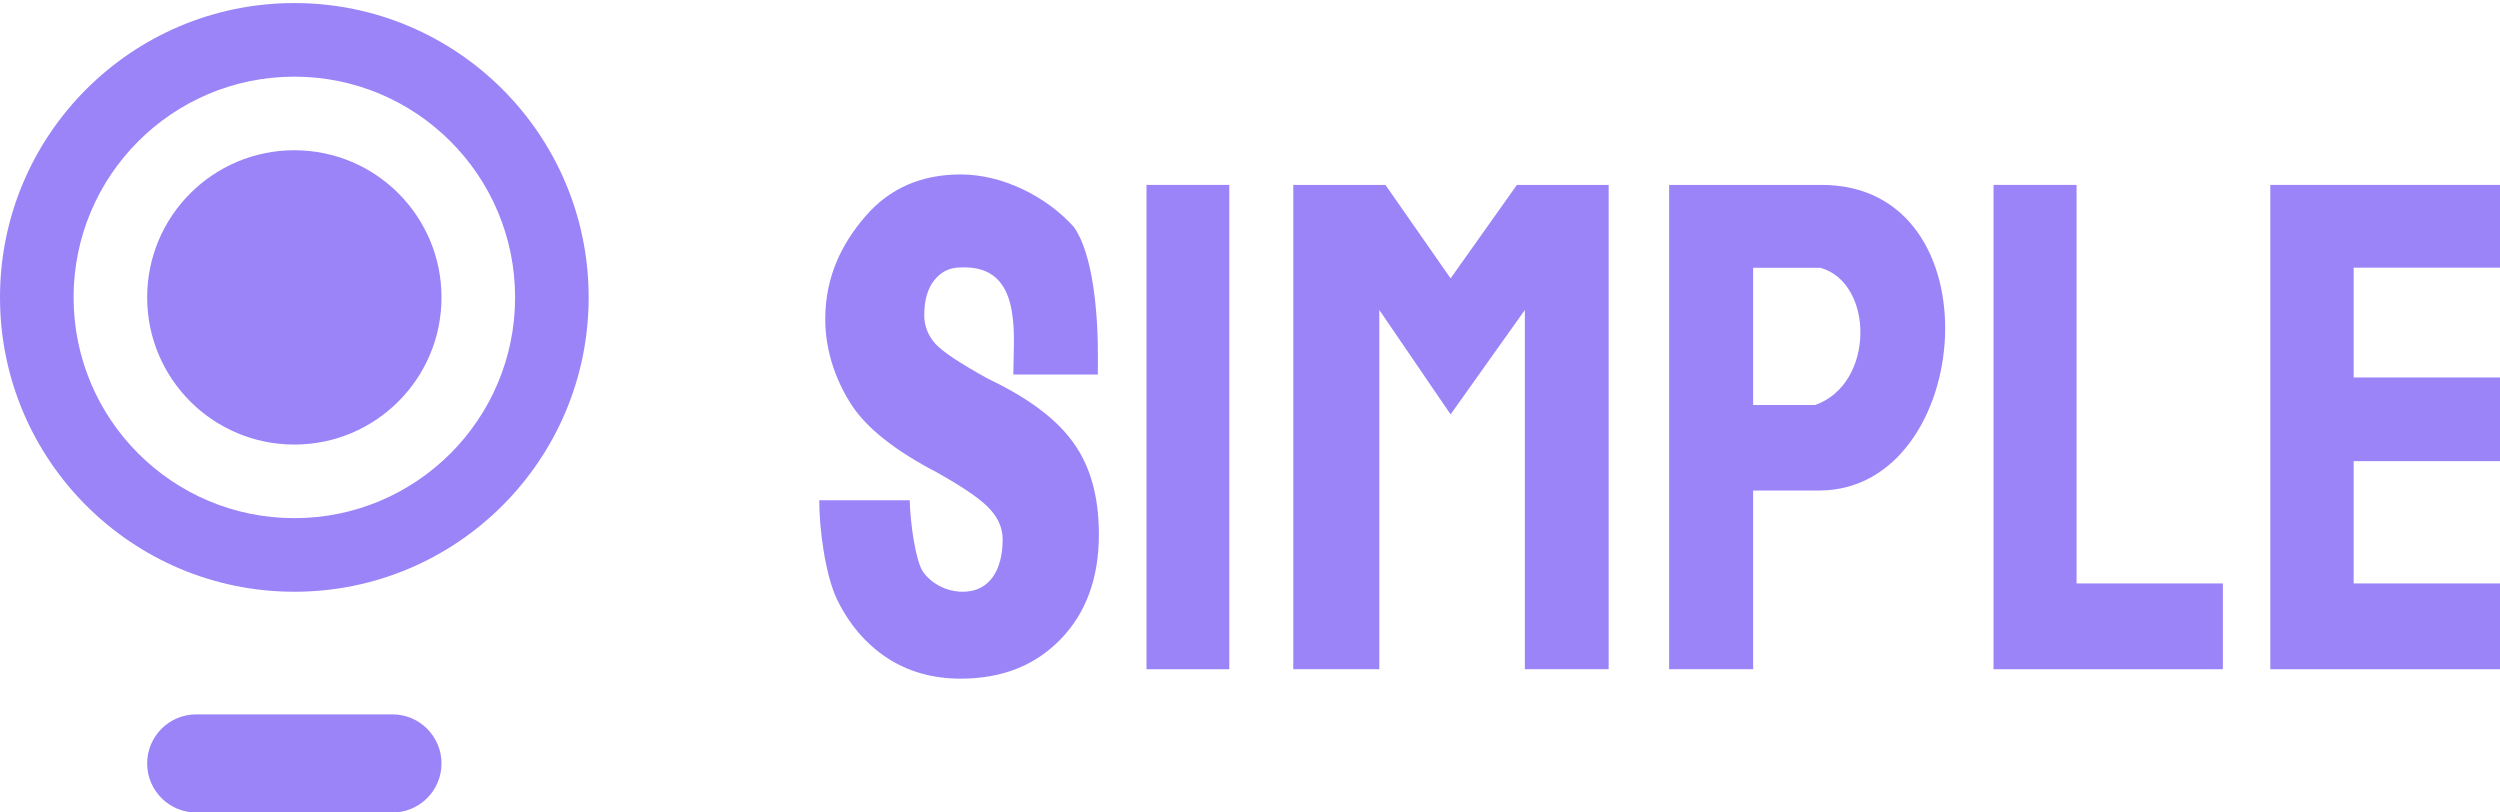 <svg width="80" height="26" viewBox="0 0 80 26" fill="none" xmlns="http://www.w3.org/2000/svg">
<path d="M9.419 14.226C12.02 14.226 14.128 12.118 14.128 9.517C14.128 6.916 12.02 4.808 9.419 4.808C6.818 4.808 4.709 6.916 4.709 9.517C4.709 12.118 6.818 14.226 9.419 14.226Z" fill="#9A84F8"/>
<path fill-rule="evenodd" clip-rule="evenodd" d="M18.837 9.517C18.837 14.719 14.621 18.936 9.419 18.936C4.217 18.936 0 14.719 0 9.517C0 4.315 4.217 0.098 9.419 0.098C14.621 0.098 18.837 4.315 18.837 9.517ZM16.483 9.517C16.483 13.418 13.32 16.581 9.419 16.581C5.517 16.581 2.355 13.418 2.355 9.517C2.355 5.616 5.517 2.453 9.419 2.453C13.32 2.453 16.483 5.616 16.483 9.517Z" fill="#9A84F8"/>
<path d="M4.709 24.43C4.709 23.563 5.412 22.86 6.279 22.86H12.558C13.425 22.86 14.128 23.563 14.128 24.43C14.128 25.297 13.425 26 12.558 26H6.279C5.412 26 4.709 25.297 4.709 24.43Z" fill="#9A84F8"/>
<path d="M32.085 17.259C32.085 16.914 31.954 16.598 31.693 16.31C31.439 16.013 30.868 15.615 29.979 15.116C28.672 14.436 27.773 13.731 27.28 13.002C26.795 12.274 26.408 11.3 26.408 10.216C26.408 8.855 26.933 7.802 27.694 6.92C28.463 6.028 29.479 5.582 30.741 5.582C32.07 5.582 33.468 6.273 34.358 7.256C34.982 8.124 35.144 10.057 35.133 11.515C35.132 11.678 35.131 11.836 35.131 11.986H32.426C32.426 11.839 32.43 11.678 32.435 11.51C32.47 10.226 32.519 8.468 30.729 8.559C30.393 8.559 30.117 8.693 29.901 8.962C29.684 9.23 29.576 9.604 29.576 10.083C29.576 10.428 29.695 10.735 29.934 11.004C30.173 11.262 30.737 11.636 31.625 12.125C32.917 12.739 33.828 13.424 34.358 14.182C34.896 14.929 35.164 15.902 35.164 17.101C35.164 18.491 34.758 19.608 33.944 20.451C33.13 21.295 32.062 21.717 30.741 21.717C29.852 21.717 29.068 21.496 28.389 21.055C27.709 20.605 27.175 19.982 26.787 19.186C26.406 18.39 26.216 16.928 26.216 16.008H29.111C29.126 16.718 29.295 17.939 29.534 18.294C29.78 18.648 30.258 18.936 30.81 18.936C31.661 18.936 32.085 18.247 32.085 17.259Z" fill="#9A84F8"/>
<path fill-rule="evenodd" clip-rule="evenodd" d="M53.412 21.415V5.917H58.252C63.965 5.874 63.173 15.647 58.252 15.696H56.1V21.415H53.412ZM56.1 12.96V8.569H58.252C59.973 9.049 60.002 12.288 58.084 12.96H56.1Z" fill="#9A84F8"/>
<path d="M63.793 5.917H66.45V18.67H71.132V21.415H63.793V5.917Z" fill="#9A84F8"/>
<path d="M80 14.756H75.317V18.67H80V21.415H72.65V5.917H80V8.565H75.317V12.079H80V14.756Z" fill="#9A84F8"/>
<path d="M51.477 21.415H48.795V9.919L46.419 13.26L44.138 9.919V21.415H41.385V5.917H44.334L46.419 8.908L48.541 5.917H51.477V21.415Z" fill="#9A84F8"/>
<path d="M39.337 5.917H36.688V21.415H39.337V5.917Z" fill="#9A84F8"/>
</svg>

